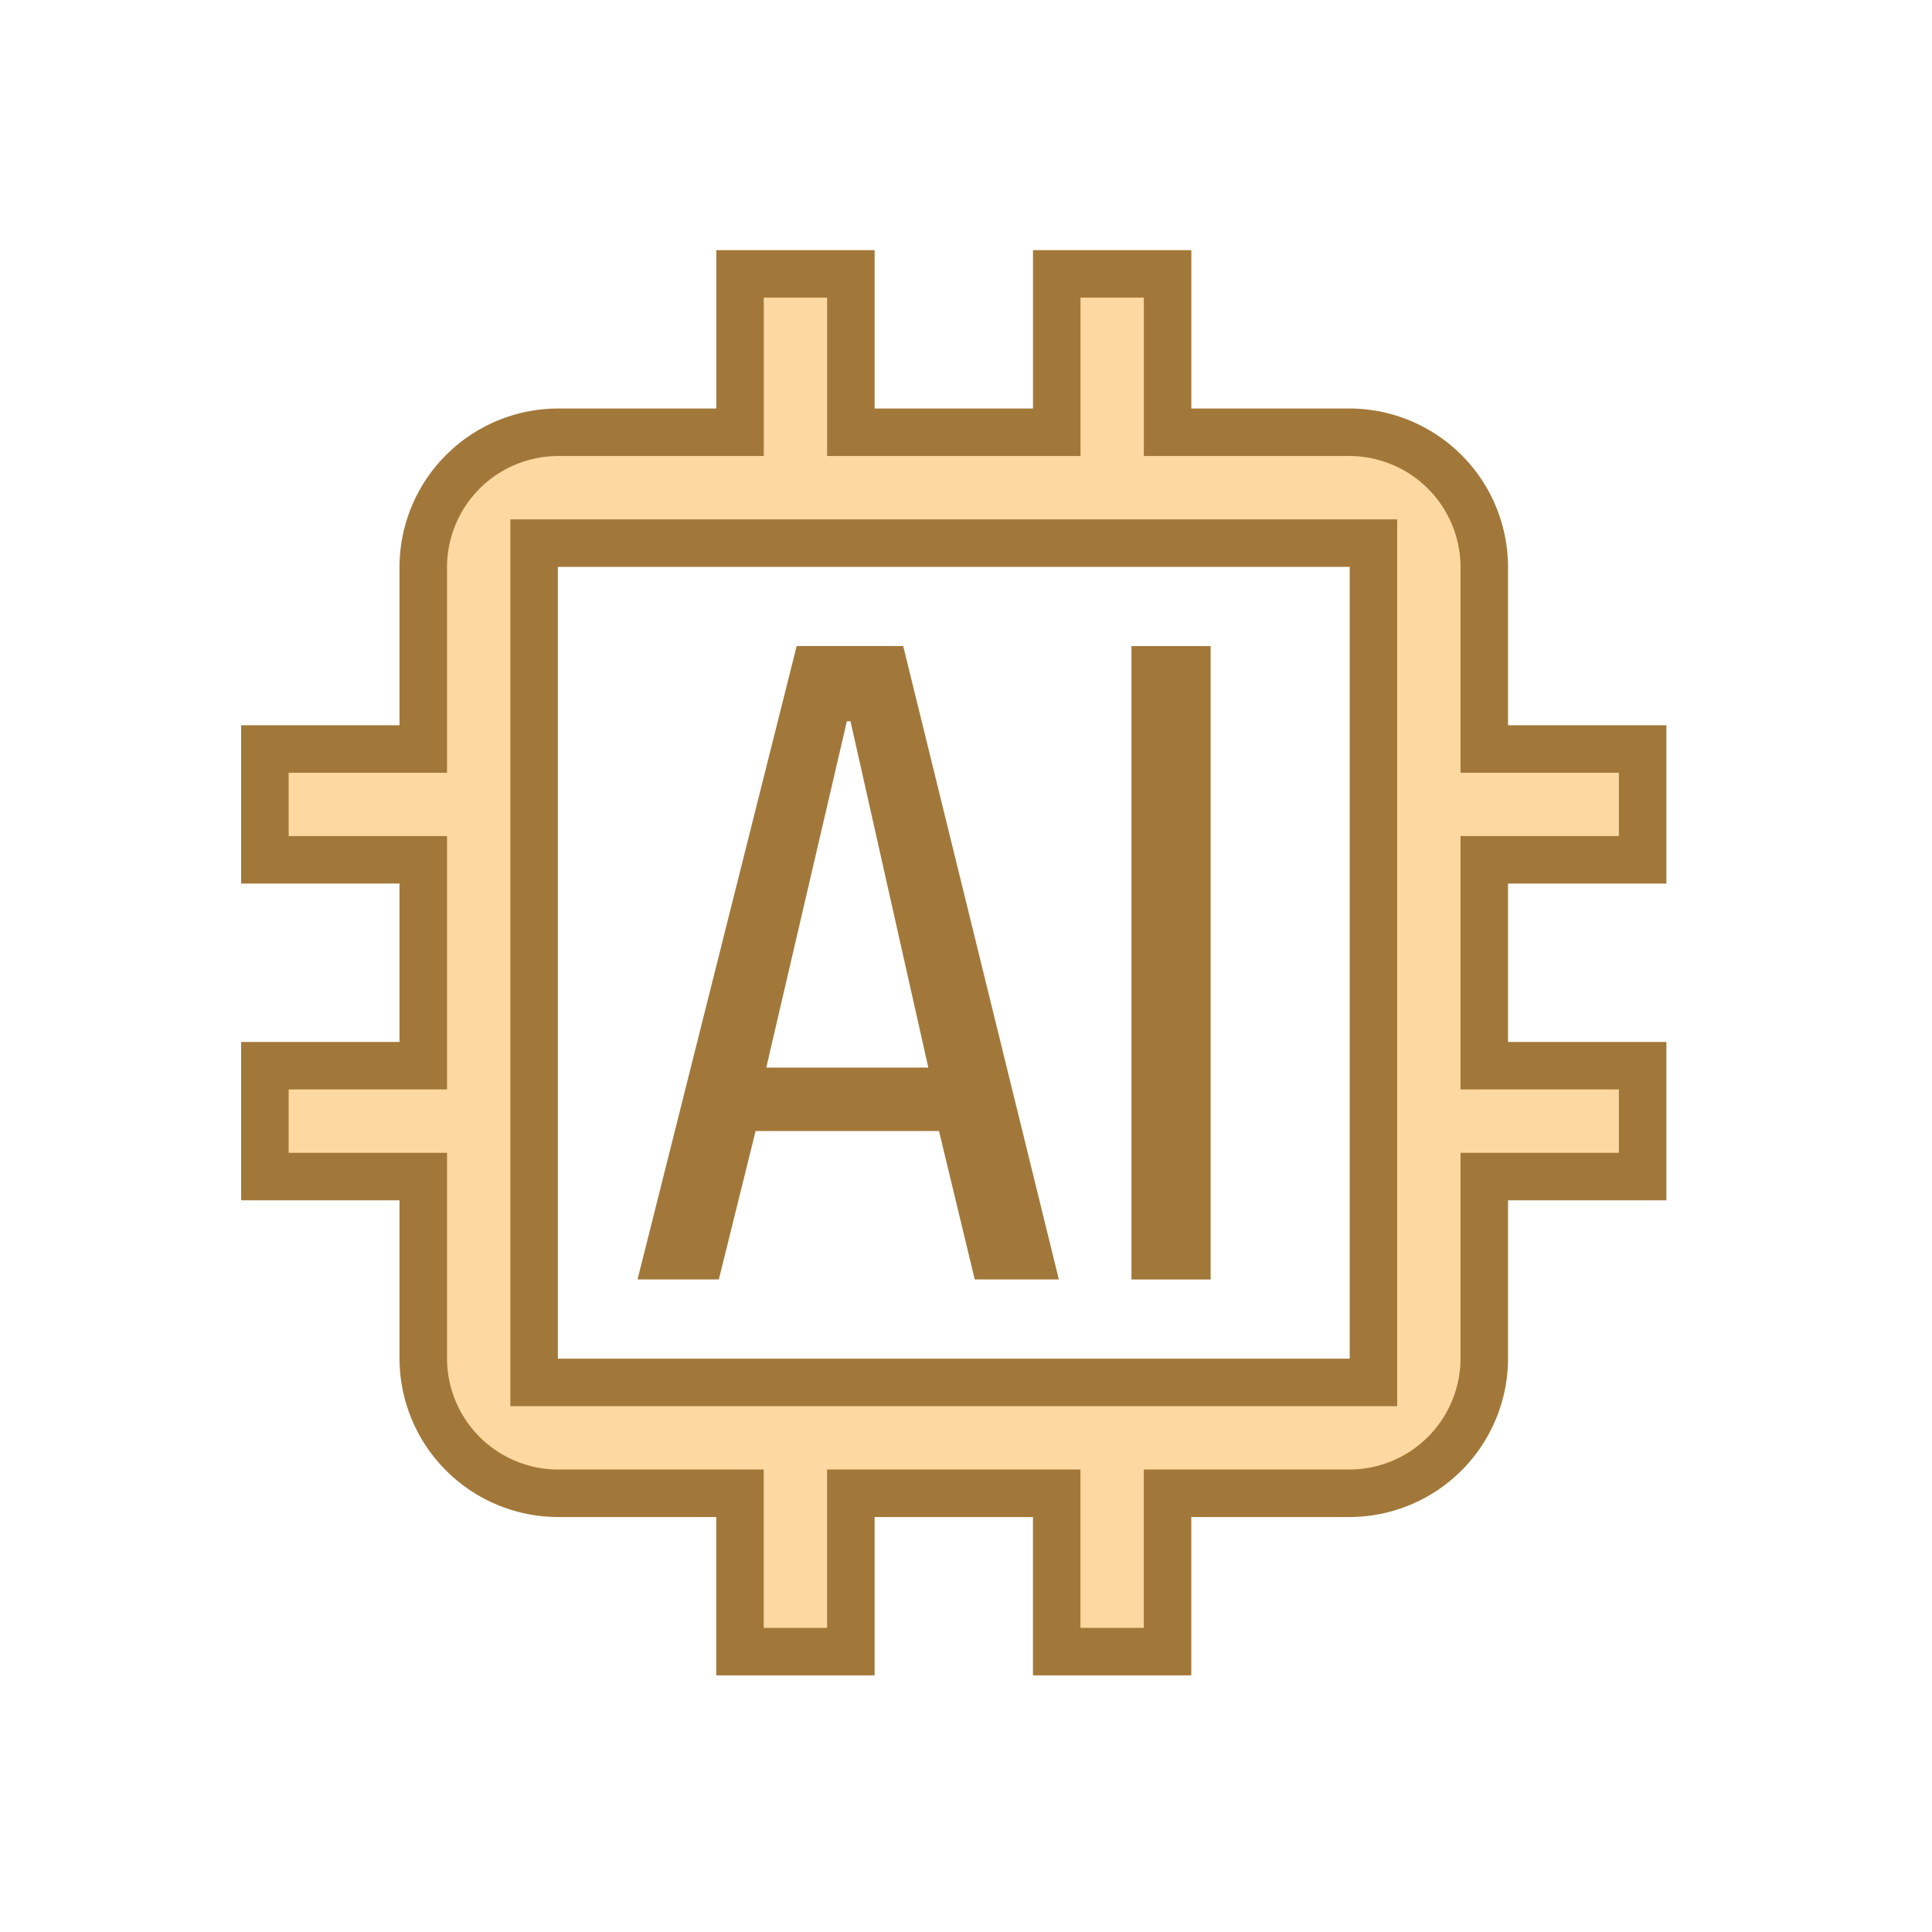 <svg width="61" height="61" fill="none" xmlns="http://www.w3.org/2000/svg"><path d="M46.864 22.898v.75h5v3.5h-5v6.5h5v3.5h-5v5.748a4.265 4.265 0 0 1-4.25 4.252h-5.75v5h-3.5v-5h-6.5v5h-3.5v-5h-5.748a4.265 4.265 0 0 1-4.252-4.252v-5.748h-5v-3.5h5v-6.5h-5v-3.5h5v-5.75a4.265 4.265 0 0 1 4.251-4.25h5.75v-5h3.5v5h6.5v-5h3.5v5h5.748a4.265 4.265 0 0 1 4.251 4.25v5Zm-4.25 20.75h.75v-26.5h-26.5v26.5h25.75Z" fill="#FDD8A1" stroke="#A2783A" stroke-width="1.5"/><path d="M23.857 34.96h-.587l-.141.57-1.02 4.117h-1.018l4.648-18.5h2.19l4.546 18.5h-1.108l-.991-4.113-.139-.574h-6.38Zm-.393-1.422-.214.92H30.248l-.206-.915-2.457-10.935-.132-.585h-1.31l-.135.58-2.545 10.934Zm13.01-12.39h1v18.5h-1v-18.5Z" fill="#FDD8A1" stroke="#A2783A" stroke-width="1.5"/></svg>